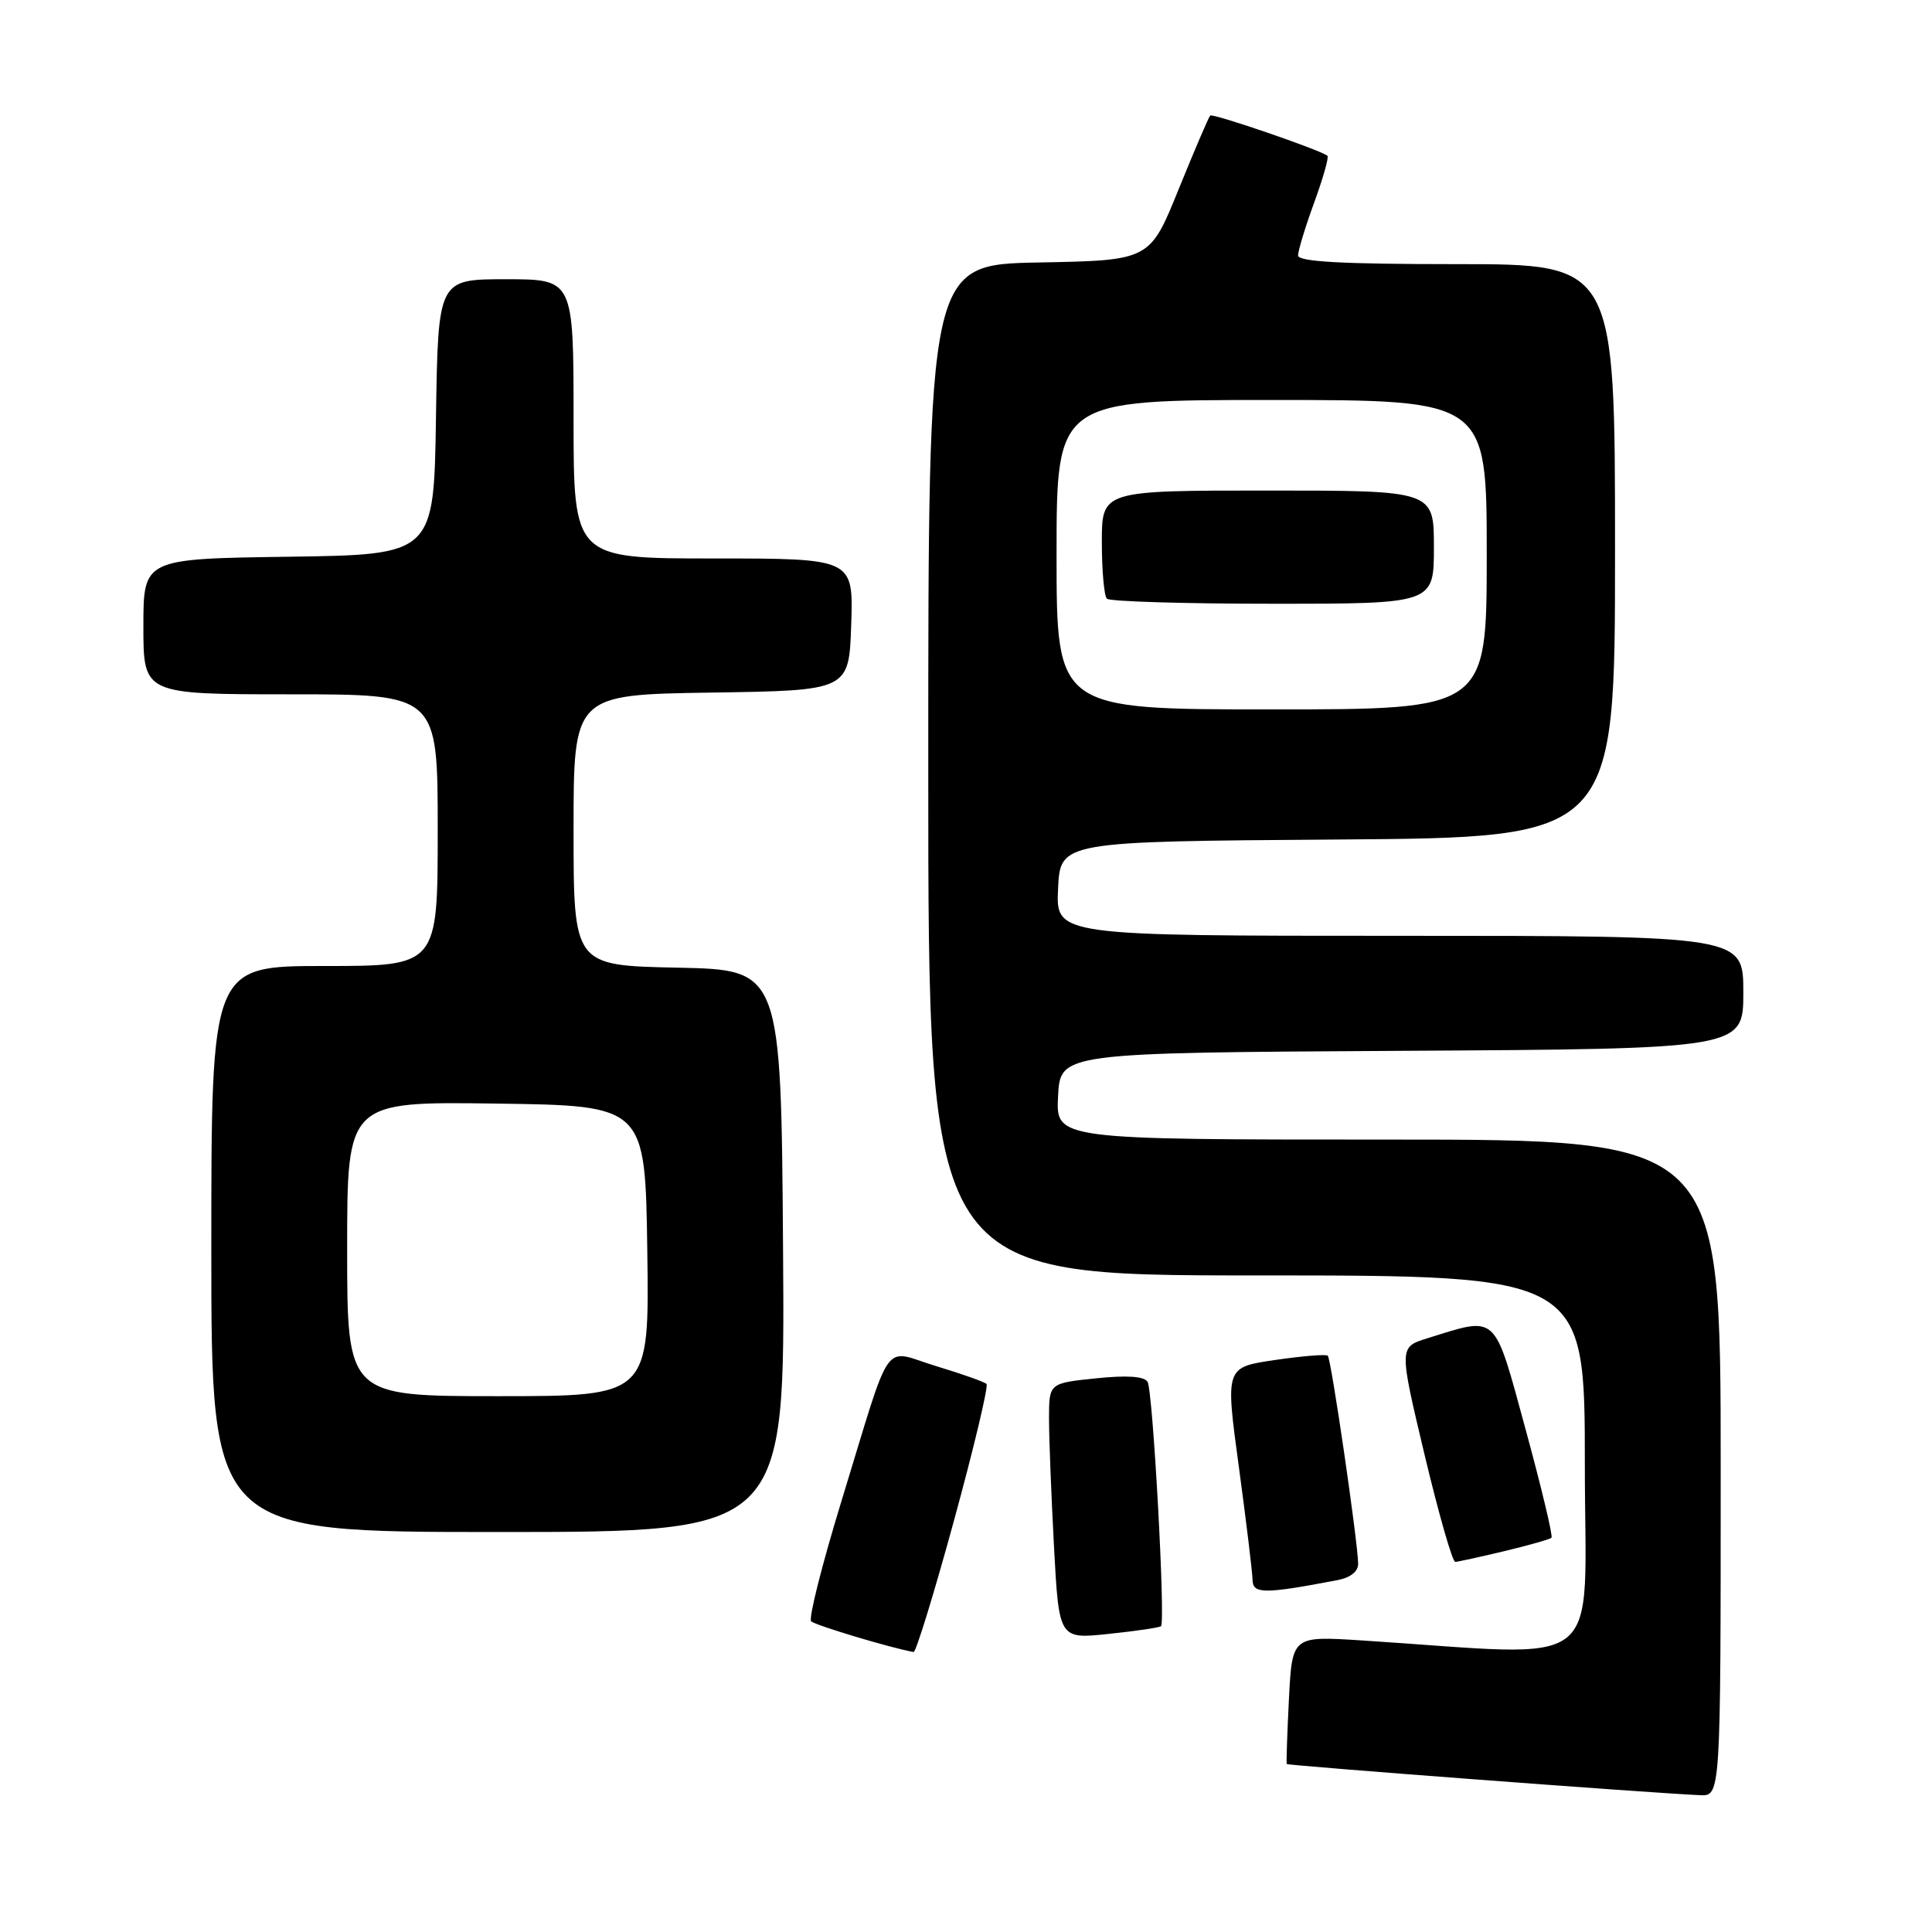 <?xml version="1.0" encoding="UTF-8" standalone="no"?>
<!DOCTYPE svg PUBLIC "-//W3C//DTD SVG 1.1//EN" "http://www.w3.org/Graphics/SVG/1.1/DTD/svg11.dtd" >
<svg xmlns="http://www.w3.org/2000/svg" xmlns:xlink="http://www.w3.org/1999/xlink" version="1.1" viewBox="0 0 256 256">
 <g >
 <path fill="currentColor"
d=" M 228.00 194.50 C 228.00 151.00 228.00 151.00 183.95 151.00 C 139.90 151.00 139.90 151.00 140.20 145.25 C 140.50 139.50 140.50 139.50 185.75 139.24 C 231.00 138.98 231.00 138.98 231.00 131.49 C 231.00 124.00 231.00 124.00 185.45 124.00 C 139.90 124.00 139.90 124.00 140.20 117.75 C 140.50 111.50 140.50 111.50 177.25 111.24 C 214.00 110.98 214.00 110.98 214.00 72.99 C 214.00 35.00 214.00 35.00 193.00 35.00 C 177.87 35.00 172.00 34.68 172.00 33.85 C 172.00 33.22 172.96 30.06 174.14 26.83 C 175.32 23.60 176.11 20.81 175.89 20.64 C 174.92 19.86 160.69 14.98 160.36 15.31 C 160.15 15.52 158.27 19.92 156.17 25.09 C 152.36 34.50 152.36 34.50 137.68 34.78 C 123.00 35.05 123.00 35.05 123.00 102.03 C 123.00 169.00 123.00 169.00 166.50 169.00 C 210.00 169.00 210.00 169.00 210.00 194.11 C 210.00 222.11 213.36 219.48 180.36 217.36 C 171.22 216.78 171.22 216.78 170.79 225.14 C 170.56 229.74 170.43 233.61 170.50 233.74 C 170.63 233.95 218.46 237.57 225.25 237.87 C 228.00 238.00 228.00 238.00 228.00 194.50 Z  M 126.42 201.44 C 129.06 191.79 130.99 183.66 130.72 183.38 C 130.44 183.11 127.44 182.04 124.05 181.02 C 116.78 178.82 118.34 176.60 111.48 198.96 C 108.92 207.32 107.12 214.46 107.48 214.83 C 107.99 215.35 118.15 218.40 121.06 218.90 C 121.36 218.96 123.78 211.10 126.42 201.44 Z  M 153.84 215.48 C 154.45 214.90 152.76 184.23 152.06 183.10 C 151.61 182.36 149.28 182.21 145.19 182.64 C 139.00 183.28 139.00 183.28 139.00 187.99 C 139.00 190.57 139.30 198.20 139.66 204.94 C 140.32 217.20 140.32 217.20 146.91 216.50 C 150.53 216.12 153.65 215.66 153.84 215.48 Z  M 177.25 209.37 C 178.97 209.04 179.99 208.21 179.96 207.17 C 179.90 204.10 176.38 180.04 175.94 179.64 C 175.70 179.42 172.54 179.68 168.93 180.21 C 162.36 181.17 162.36 181.17 164.15 194.33 C 165.13 201.58 165.95 208.33 165.97 209.34 C 166.00 211.23 167.51 211.23 177.25 209.37 Z  M 199.35 205.53 C 202.57 204.76 205.37 203.96 205.58 203.76 C 205.79 203.55 204.25 197.10 202.16 189.44 C 197.90 173.82 198.53 174.41 189.13 177.33 C 185.37 178.50 185.37 178.50 188.76 192.75 C 190.63 200.59 192.46 206.98 192.83 206.96 C 193.20 206.94 196.13 206.30 199.35 205.53 Z  M 103.76 165.75 C 103.50 128.50 103.50 128.50 89.75 128.22 C 76.00 127.94 76.00 127.94 76.00 109.99 C 76.00 92.05 76.00 92.05 94.25 91.77 C 112.50 91.50 112.50 91.50 112.79 82.75 C 113.08 74.00 113.08 74.00 94.54 74.00 C 76.00 74.00 76.00 74.00 76.00 55.50 C 76.00 37.00 76.00 37.00 67.02 37.00 C 58.05 37.00 58.05 37.00 57.77 55.25 C 57.50 73.50 57.50 73.50 38.25 73.77 C 19.00 74.04 19.00 74.04 19.00 83.02 C 19.00 92.00 19.00 92.00 38.50 92.00 C 58.00 92.00 58.00 92.00 58.00 110.00 C 58.00 128.00 58.00 128.00 43.00 128.00 C 28.00 128.00 28.00 128.00 28.00 165.50 C 28.00 203.00 28.00 203.00 66.01 203.00 C 104.02 203.00 104.02 203.00 103.76 165.75 Z  M 140.00 73.50 C 140.00 53.00 140.00 53.00 168.50 53.00 C 197.00 53.00 197.00 53.00 197.00 73.50 C 197.00 94.00 197.00 94.00 168.50 94.00 C 140.00 94.00 140.00 94.00 140.00 73.50 Z  M 190.00 72.50 C 190.00 65.00 190.00 65.00 168.00 65.00 C 146.00 65.00 146.00 65.00 146.00 71.83 C 146.00 75.59 146.30 78.97 146.67 79.33 C 147.03 79.70 156.93 80.00 168.67 80.00 C 190.00 80.00 190.00 80.00 190.00 72.50 Z  M 46.00 165.48 C 46.00 145.96 46.00 145.96 65.75 146.23 C 85.50 146.50 85.50 146.50 85.77 165.75 C 86.04 185.00 86.04 185.00 66.02 185.00 C 46.00 185.00 46.00 185.00 46.00 165.48 Z "/>
</g>
</svg>
